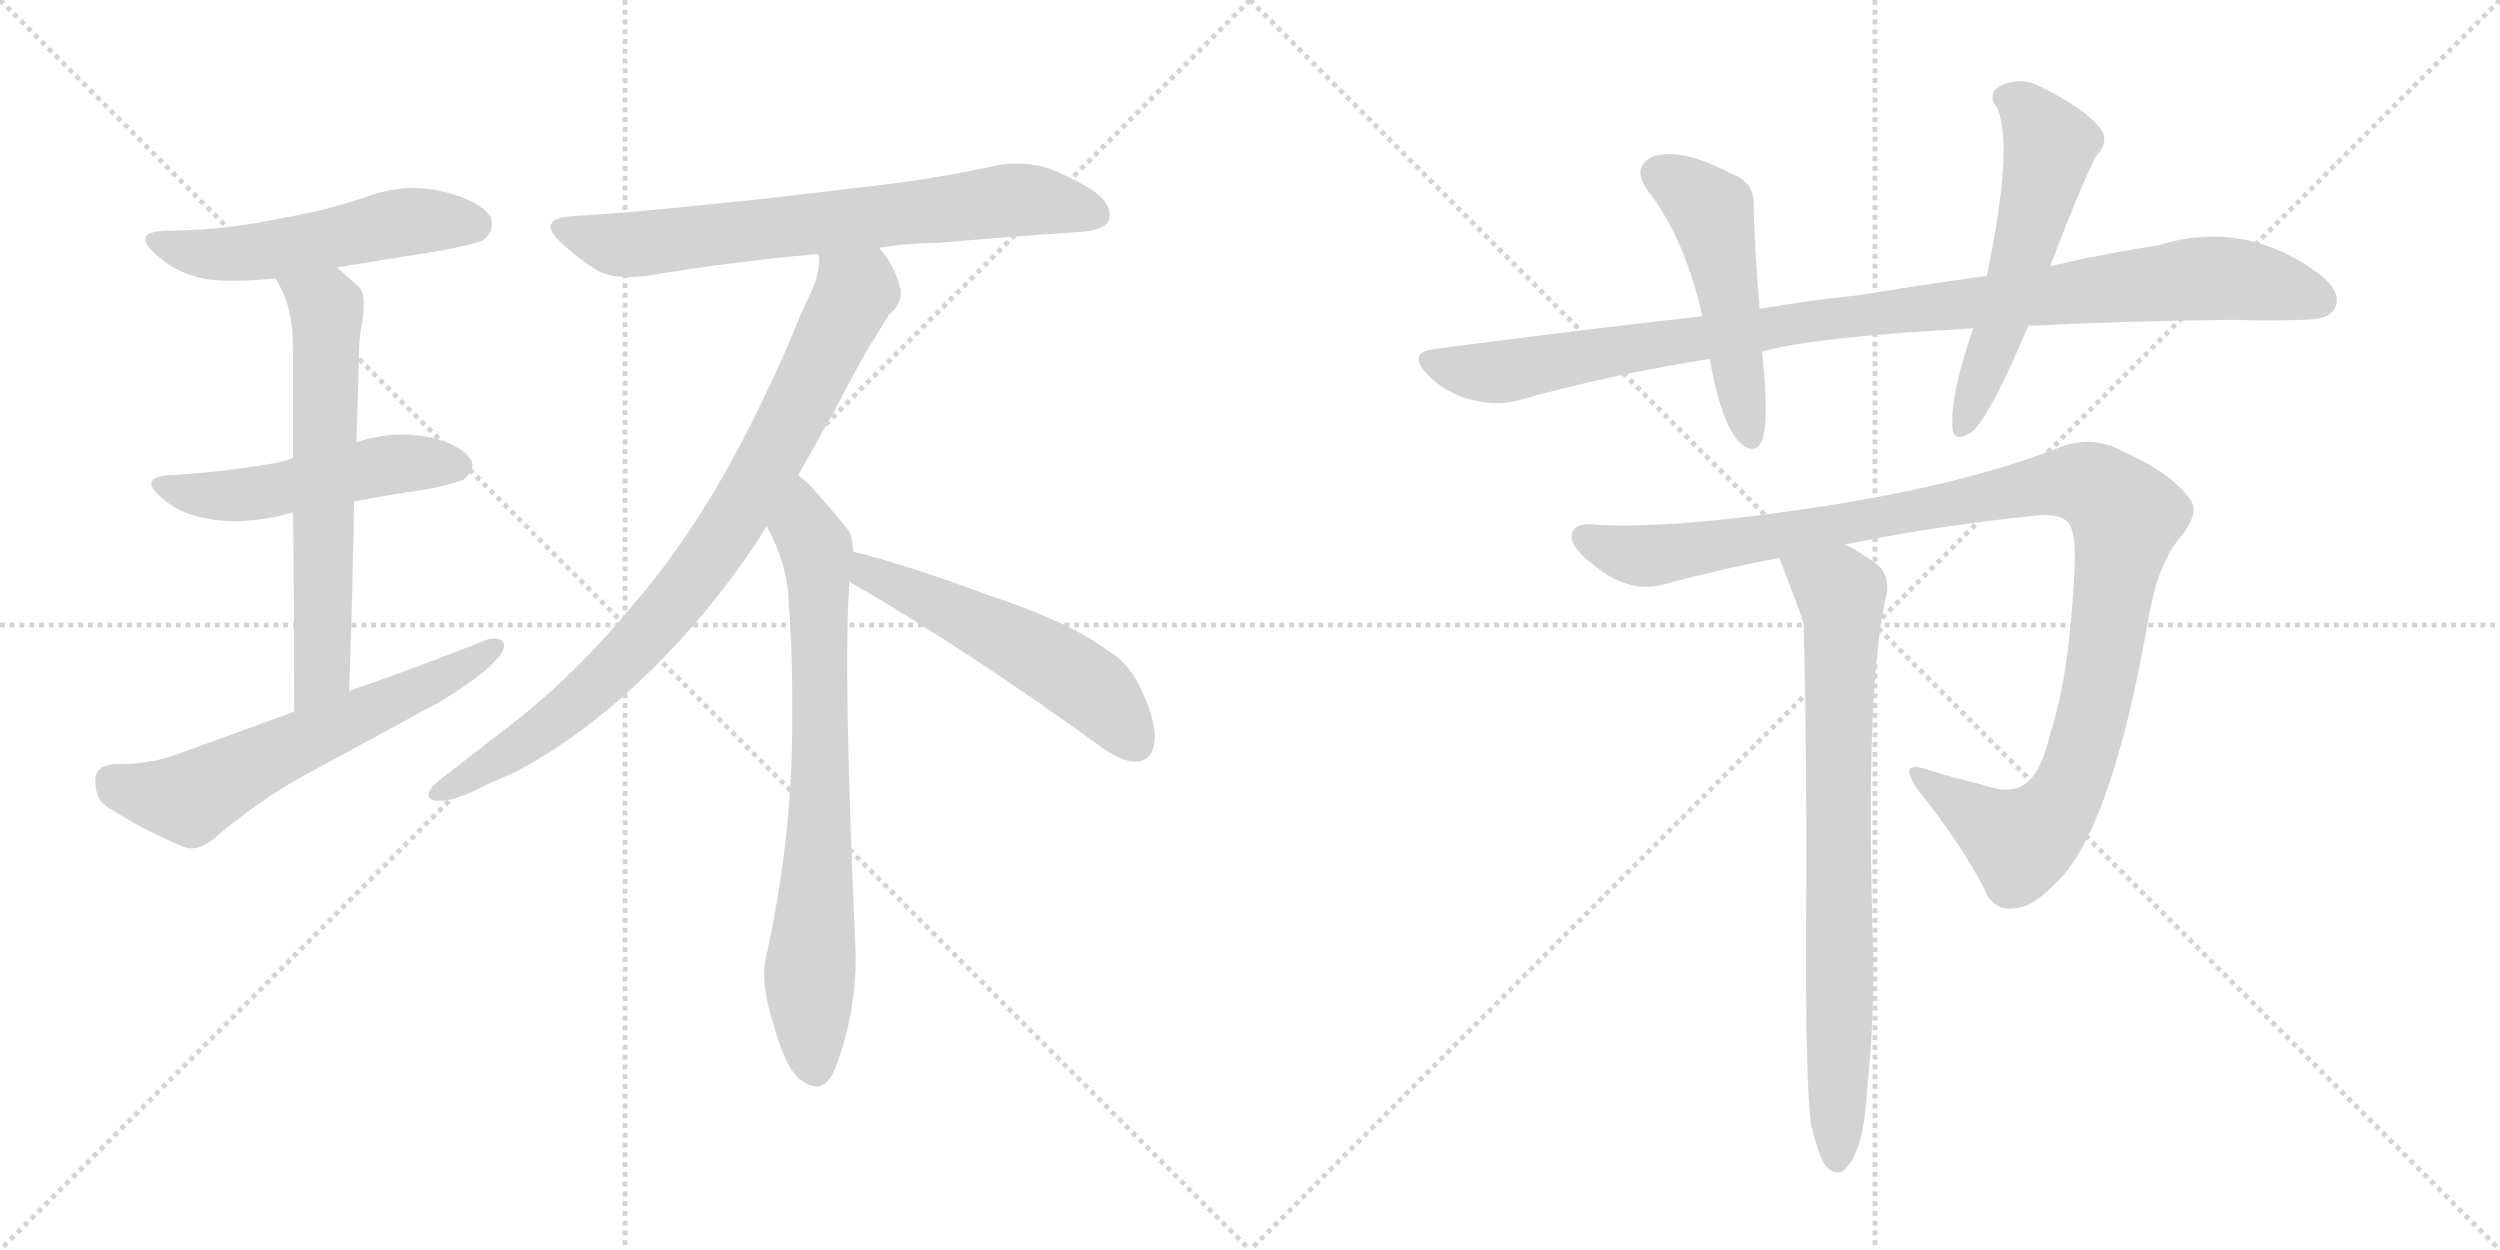 <svg version="1.1" viewBox="0 0 2048 1024" xmlns="http://www.w3.org/2000/svg">
  <g stroke="lightgray" stroke-dasharray="1,1" stroke-width="1" transform="scale(4, 4)">
    <line x1="0" y1="0" x2="256" y2="256"></line>
    <line x1="256" y1="0" x2="0" y2="256"></line>
    <line x1="128" y1="0" x2="128" y2="256"></line>
    <line x1="0" y1="128" x2="256" y2="128"></line>
    <line x1="256" y1="0" x2="512" y2="256"></line>
    <line x1="512" y1="0" x2="256" y2="256"></line>
    <line x1="384" y1="0" x2="384" y2="256"></line>
    <line x1="256" y1="128" x2="512" y2="128"></line>
  </g>
<g transform="scale(1, -1) translate(0, -850)">
   <style type="text/css">
    @keyframes keyframes0 {
      from {
       stroke: black;
       stroke-dashoffset: 523;
       stroke-width: 128;
       }
       63% {
       animation-timing-function: step-end;
       stroke: black;
       stroke-dashoffset: 0;
       stroke-width: 128;
       }
       to {
       stroke: black;
       stroke-width: 1024;
       }
       }
       #make-me-a-hanzi-animation-0 {
         animation: keyframes0 0.676s both;
         animation-delay: 0s;
         animation-timing-function: linear;
       }
    @keyframes keyframes1 {
      from {
       stroke: black;
       stroke-dashoffset: 505;
       stroke-width: 128;
       }
       62% {
       animation-timing-function: step-end;
       stroke: black;
       stroke-dashoffset: 0;
       stroke-width: 128;
       }
       to {
       stroke: black;
       stroke-width: 1024;
       }
       }
       #make-me-a-hanzi-animation-1 {
         animation: keyframes1 0.661s both;
         animation-delay: 0.676s;
         animation-timing-function: linear;
       }
    @keyframes keyframes2 {
      from {
       stroke: black;
       stroke-dashoffset: 623;
       stroke-width: 128;
       }
       67% {
       animation-timing-function: step-end;
       stroke: black;
       stroke-dashoffset: 0;
       stroke-width: 128;
       }
       to {
       stroke: black;
       stroke-width: 1024;
       }
       }
       #make-me-a-hanzi-animation-2 {
         animation: keyframes2 0.757s both;
         animation-delay: 1.337s;
         animation-timing-function: linear;
       }
    @keyframes keyframes3 {
      from {
       stroke: black;
       stroke-dashoffset: 605;
       stroke-width: 128;
       }
       66% {
       animation-timing-function: step-end;
       stroke: black;
       stroke-dashoffset: 0;
       stroke-width: 128;
       }
       to {
       stroke: black;
       stroke-width: 1024;
       }
       }
       #make-me-a-hanzi-animation-3 {
         animation: keyframes3 0.742s both;
         animation-delay: 2.094s;
         animation-timing-function: linear;
       }
    @keyframes keyframes4 {
      from {
       stroke: black;
       stroke-dashoffset: 703;
       stroke-width: 128;
       }
       70% {
       animation-timing-function: step-end;
       stroke: black;
       stroke-dashoffset: 0;
       stroke-width: 128;
       }
       to {
       stroke: black;
       stroke-width: 1024;
       }
       }
       #make-me-a-hanzi-animation-4 {
         animation: keyframes4 0.822s both;
         animation-delay: 2.836s;
         animation-timing-function: linear;
       }
    @keyframes keyframes5 {
      from {
       stroke: black;
       stroke-dashoffset: 842;
       stroke-width: 128;
       }
       73% {
       animation-timing-function: step-end;
       stroke: black;
       stroke-dashoffset: 0;
       stroke-width: 128;
       }
       to {
       stroke: black;
       stroke-width: 1024;
       }
       }
       #make-me-a-hanzi-animation-5 {
         animation: keyframes5 0.935s both;
         animation-delay: 3.658s;
         animation-timing-function: linear;
       }
    @keyframes keyframes6 {
      from {
       stroke: black;
       stroke-dashoffset: 737;
       stroke-width: 128;
       }
       71% {
       animation-timing-function: step-end;
       stroke: black;
       stroke-dashoffset: 0;
       stroke-width: 128;
       }
       to {
       stroke: black;
       stroke-width: 1024;
       }
       }
       #make-me-a-hanzi-animation-6 {
         animation: keyframes6 0.85s both;
         animation-delay: 4.593s;
         animation-timing-function: linear;
       }
    @keyframes keyframes7 {
      from {
       stroke: black;
       stroke-dashoffset: 534;
       stroke-width: 128;
       }
       63% {
       animation-timing-function: step-end;
       stroke: black;
       stroke-dashoffset: 0;
       stroke-width: 128;
       }
       to {
       stroke: black;
       stroke-width: 1024;
       }
       }
       #make-me-a-hanzi-animation-7 {
         animation: keyframes7 0.685s both;
         animation-delay: 5.443s;
         animation-timing-function: linear;
       }
    @keyframes keyframes8 {
      from {
       stroke: black;
       stroke-dashoffset: 992;
       stroke-width: 128;
       }
       76% {
       animation-timing-function: step-end;
       stroke: black;
       stroke-dashoffset: 0;
       stroke-width: 128;
       }
       to {
       stroke: black;
       stroke-width: 1024;
       }
       }
       #make-me-a-hanzi-animation-8 {
         animation: keyframes8 1.057s both;
         animation-delay: 6.128s;
         animation-timing-function: linear;
       }
    @keyframes keyframes9 {
      from {
       stroke: black;
       stroke-dashoffset: 494;
       stroke-width: 128;
       }
       62% {
       animation-timing-function: step-end;
       stroke: black;
       stroke-dashoffset: 0;
       stroke-width: 128;
       }
       to {
       stroke: black;
       stroke-width: 1024;
       }
       }
       #make-me-a-hanzi-animation-9 {
         animation: keyframes9 0.652s both;
         animation-delay: 7.185s;
         animation-timing-function: linear;
       }
    @keyframes keyframes10 {
      from {
       stroke: black;
       stroke-dashoffset: 552;
       stroke-width: 128;
       }
       64% {
       animation-timing-function: step-end;
       stroke: black;
       stroke-dashoffset: 0;
       stroke-width: 128;
       }
       to {
       stroke: black;
       stroke-width: 1024;
       }
       }
       #make-me-a-hanzi-animation-10 {
         animation: keyframes10 0.699s both;
         animation-delay: 7.837s;
         animation-timing-function: linear;
       }
    @keyframes keyframes11 {
      from {
       stroke: black;
       stroke-dashoffset: 1105;
       stroke-width: 128;
       }
       78% {
       animation-timing-function: step-end;
       stroke: black;
       stroke-dashoffset: 0;
       stroke-width: 128;
       }
       to {
       stroke: black;
       stroke-width: 1024;
       }
       }
       #make-me-a-hanzi-animation-11 {
         animation: keyframes11 1.149s both;
         animation-delay: 8.536s;
         animation-timing-function: linear;
       }
    @keyframes keyframes12 {
      from {
       stroke: black;
       stroke-dashoffset: 766;
       stroke-width: 128;
       }
       71% {
       animation-timing-function: step-end;
       stroke: black;
       stroke-dashoffset: 0;
       stroke-width: 128;
       }
       to {
       stroke: black;
       stroke-width: 1024;
       }
       }
       #make-me-a-hanzi-animation-12 {
         animation: keyframes12 0.873s both;
         animation-delay: 9.685s;
         animation-timing-function: linear;
       }
</style>
<path d="M 276.0 631.0 L 363.0 645.0 Q 394.0 651.0 397.0 654.0 Q 403.0 660.0 403.0 667.0 Q 403.0 669.0 402.0 672.0 Q 393.0 686.0 363.0 693.0 Q 351.0 696.0 339.0 696.0 Q 319.0 696.0 298.0 688.0 Q 265.0 677.0 229.0 671.0 Q 188.0 662.0 142.0 661.0 L 139.0 661.0 Q 119.0 661.0 119.0 654.0 Q 119.0 648.0 132.0 638.0 Q 147.0 625.0 171.0 621.0 Q 180.0 620.0 192.0 620.0 Q 207.0 620.0 226.0 622.0 L 276.0 631.0 Z" fill="lightgray"></path> 
<path d="M 290.0 439.0 Q 319.0 445.0 349.0 449.0 Q 378.0 455.0 381.0 458.0 Q 387.0 464.0 387.0 469.0 Q 387.0 471.0 386.0 473.0 Q 378.0 486.0 351.0 492.0 Q 340.0 494.0 329.0 494.0 Q 311.0 494.0 293.0 488.0 L 292.0 488.0 L 240.0 475.0 Q 233.0 472.0 227.0 471.0 Q 188.0 464.0 145.0 461.0 Q 124.0 461.0 124.0 454.0 Q 124.0 449.0 135.0 440.0 Q 150.0 428.0 171.0 425.0 Q 181.0 423.0 192.0 423.0 Q 208.0 423.0 228.0 427.0 Q 234.0 429.0 240.0 430.0 L 290.0 439.0 Z" fill="lightgray"></path> 
<path d="M 286.0 284.0 Q 289.0 367.0 290.0 439.0 L 292.0 488.0 Q 293.0 525.0 294.0 556.0 Q 294.0 575.0 297.0 587.0 Q 298.0 595.0 298.0 601.0 Q 298.0 611.0 294.0 615.0 L 276.0 631.0 C 254.0 651.0 213.0 649.0 226.0 622.0 L 232.0 610.0 Q 240.0 592.0 240.0 565.0 L 240.0 475.0 L 240.0 430.0 Q 241.0 366.0 241.0 267.0 C 241.0 237.0 285.0 254.0 286.0 284.0 Z" fill="lightgray"></path> 
<path d="M 241.0 267.0 L 142.0 231.0 Q 122.0 224.0 94.0 224.0 Q 78.0 223.0 78.0 211.0 Q 78.0 195.0 88.0 189.0 Q 115.0 171.0 151.0 156.0 Q 154.0 155.0 157.0 155.0 Q 165.0 155.0 174.0 162.0 Q 209.0 192.0 246.0 213.0 L 362.0 276.0 Q 385.0 290.0 400.0 303.0 Q 413.0 315.0 413.0 321.0 L 413.0 322.0 Q 411.0 327.0 405.0 327.0 Q 400.0 327.0 394.0 324.0 Q 341.0 303.0 286.0 284.0 L 241.0 267.0 Z" fill="lightgray"></path> 
<path d="M 720.0 647.0 Q 744.0 651.0 769.0 651.0 Q 835.0 657.0 886.0 660.0 Q 908.0 662.0 909.0 672.0 L 909.0 674.0 Q 909.0 687.0 887.0 699.0 Q 878.0 704.0 862.0 711.0 Q 849.0 716.0 833.0 716.0 Q 826.0 716.0 819.0 715.0 Q 760.0 702.0 700.0 696.0 Q 628.0 687.0 565.0 681.0 Q 519.0 676.0 470.0 673.0 Q 451.0 672.0 451.0 664.0 Q 451.0 659.0 461.0 650.0 Q 475.0 637.0 490.0 628.0 Q 500.0 623.0 515.0 623.0 Q 522.0 623.0 530.0 624.0 Q 594.0 635.0 670.0 642.0 L 720.0 647.0 Z" fill="lightgray"></path> 
<path d="M 654.0 461.0 L 686.0 518.0 Q 700.0 545.0 712.0 566.0 Q 721.0 580.0 728.0 592.0 Q 738.0 600.0 738.0 610.0 Q 738.0 613.0 737.0 616.0 Q 732.0 634.0 720.0 647.0 C 703.0 671.0 672.0 672.0 670.0 642.0 Q 671.0 640.0 671.0 639.0 L 671.0 636.0 Q 671.0 627.0 666.0 614.0 Q 655.0 591.0 645.0 566.0 Q 616.0 500.0 586.0 449.0 Q 553.0 394.0 519.0 355.0 Q 473.0 299.0 422.0 259.0 L 364.0 214.0 Q 356.0 208.0 353.0 204.0 Q 351.0 201.0 351.0 199.0 Q 351.0 195.0 357.0 194.0 L 361.0 194.0 Q 370.0 194.0 386.0 201.0 Q 404.0 210.0 419.0 216.0 Q 472.0 243.0 523.0 291.0 Q 570.0 335.0 609.0 390.0 Q 619.0 404.0 628.0 419.0 L 654.0 461.0 Z" fill="lightgray"></path> 
<path d="M 699.0 398.0 Q 698.0 413.0 694.0 417.0 Q 675.0 440.0 663.0 453.0 Q 657.0 458.0 654.0 461.0 C 632.0 482.0 615.0 446.0 628.0 419.0 Q 645.0 388.0 646.0 358.0 Q 649.0 318.0 649.0 282.0 L 649.0 258.0 Q 649.0 164.0 628.0 68.0 Q 626.0 61.0 626.0 52.0 Q 626.0 35.0 633.0 13.0 Q 643.0 -24.0 655.0 -34.0 Q 663.0 -40.0 669.0 -40.0 Q 679.0 -40.0 685.0 -23.0 Q 701.0 19.0 701.0 67.0 Q 694.0 227.0 694.0 308.0 Q 694.0 353.0 696.0 374.0 L 699.0 398.0 Z" fill="lightgray"></path> 
<path d="M 898.0 241.0 Q 918.0 226.0 930.0 226.0 Q 940.0 226.0 944.0 235.0 Q 946.0 240.0 946.0 247.0 Q 946.0 262.0 934.0 287.0 Q 924.0 308.0 906.0 318.0 Q 877.0 340.0 811.0 362.0 Q 738.0 389.0 699.0 398.0 C 670.0 405.0 671.0 391.0 696.0 374.0 Q 697.0 372.0 700.0 371.0 Q 790.0 319.0 898.0 241.0 Z" fill="lightgray"></path> 
<path d="M 1661.5 583.0 Q 1737.5 587.0 1829.5 588.0 Q 1859.5 587.0 1886.5 588.0 Q 1907.5 588.0 1912.5 597.0 Q 1919.5 610.0 1900.5 625.0 Q 1839.5 671.0 1767.5 649.0 Q 1727.5 643.0 1679.5 632.0 L 1627.5 624.0 Q 1576.5 617.0 1521.5 608.0 Q 1481.5 604.0 1441.5 597.0 L 1394.5 591.0 Q 1288.5 579.0 1174.5 564.0 Q 1152.5 561.0 1169.5 543.0 Q 1184.5 528.0 1203.5 523.0 Q 1225.5 517.0 1243.5 522.0 Q 1318.5 543.0 1400.5 556.0 L 1443.5 562.0 Q 1485.5 574.0 1616.5 581.0 L 1661.5 583.0 Z" fill="lightgray"></path> 
<path d="M 1441.5 597.0 Q 1437.5 645.0 1436.5 682.0 Q 1437.5 701.0 1417.5 708.0 Q 1378.5 729.0 1354.5 722.0 Q 1335.5 713.0 1350.5 693.0 Q 1380.5 654.0 1394.5 591.0 L 1400.5 556.0 Q 1409.5 505.0 1424.5 488.0 Q 1437.5 476.0 1443.5 489.0 Q 1449.5 505.0 1443.5 562.0 L 1441.5 597.0 Z" fill="lightgray"></path> 
<path d="M 1679.5 632.0 Q 1703.5 695.0 1716.5 721.0 Q 1729.5 736.0 1719.5 746.0 Q 1706.5 762.0 1671.5 779.0 Q 1655.5 788.0 1637.5 779.0 Q 1627.5 772.0 1636.5 761.0 Q 1649.5 728.0 1627.5 624.0 L 1616.5 581.0 Q 1597.5 527.0 1599.5 499.0 Q 1600.5 486.0 1616.5 497.0 Q 1631.5 512.0 1661.5 583.0 L 1679.5 632.0 Z" fill="lightgray"></path> 
<path d="M 1511.5 404.0 Q 1590.5 420.0 1671.5 428.0 Q 1692.5 429.0 1696.5 418.0 Q 1700.5 409.0 1699.5 385.0 Q 1695.5 297.0 1679.5 249.0 Q 1672.5 219.0 1661.5 210.0 Q 1649.5 198.0 1624.5 207.0 Q 1599.5 213.0 1577.5 220.0 Q 1555.5 227.0 1569.5 205.0 Q 1606.5 159.0 1625.5 122.0 Q 1632.5 103.0 1651.5 106.0 Q 1664.5 107.0 1681.5 124.0 Q 1729.5 166.0 1760.5 346.0 Q 1767.5 386.0 1784.5 408.0 Q 1803.5 430.0 1793.5 442.0 Q 1777.5 463.0 1739.5 480.0 Q 1712.5 495.0 1683.5 482.0 Q 1602.5 451.0 1478.5 433.0 Q 1370.5 417.0 1309.5 420.0 Q 1288.5 423.0 1287.5 411.0 Q 1286.5 401.0 1309.5 384.0 Q 1337.5 363.0 1365.5 372.0 Q 1410.5 384.0 1457.5 393.0 L 1511.5 404.0 Z" fill="lightgray"></path> 
<path d="M 1483.5 -71.0 Q 1489.5 -96.0 1495.5 -105.0 Q 1501.5 -112.0 1508.5 -110.0 Q 1526.5 -98.0 1529.5 -43.0 Q 1535.5 14.0 1534.5 70.0 Q 1527.5 290.0 1545.5 363.0 Q 1548.5 381.0 1534.5 390.0 Q 1521.5 399.0 1511.5 404.0 C 1485.5 419.0 1446.5 421.0 1457.5 393.0 Q 1475.5 347.0 1477.5 339.0 Q 1480.5 231.0 1479.5 66.0 Q 1479.5 -37.0 1483.5 -71.0 Z" fill="lightgray"></path> 
      <clipPath id="make-me-a-hanzi-clip-0">
      <path d="M 276.0 631.0 L 363.0 645.0 Q 394.0 651.0 397.0 654.0 Q 403.0 660.0 403.0 667.0 Q 403.0 669.0 402.0 672.0 Q 393.0 686.0 363.0 693.0 Q 351.0 696.0 339.0 696.0 Q 319.0 696.0 298.0 688.0 Q 265.0 677.0 229.0 671.0 Q 188.0 662.0 142.0 661.0 L 139.0 661.0 Q 119.0 661.0 119.0 654.0 Q 119.0 648.0 132.0 638.0 Q 147.0 625.0 171.0 621.0 Q 180.0 620.0 192.0 620.0 Q 207.0 620.0 226.0 622.0 L 276.0 631.0 Z" fill="lightgray"></path>
      </clipPath>
      <path clip-path="url(#make-me-a-hanzi-clip-0)" d="M 126.0 653.0 L 156.0 643.0 L 187.0 642.0 L 334.0 668.0 L 389.0 666.0 " fill="none" id="make-me-a-hanzi-animation-0" stroke-dasharray="395 790" stroke-linecap="round"></path>

      <clipPath id="make-me-a-hanzi-clip-1">
      <path d="M 290.0 439.0 Q 319.0 445.0 349.0 449.0 Q 378.0 455.0 381.0 458.0 Q 387.0 464.0 387.0 469.0 Q 387.0 471.0 386.0 473.0 Q 378.0 486.0 351.0 492.0 Q 340.0 494.0 329.0 494.0 Q 311.0 494.0 293.0 488.0 L 292.0 488.0 L 240.0 475.0 Q 233.0 472.0 227.0 471.0 Q 188.0 464.0 145.0 461.0 Q 124.0 461.0 124.0 454.0 Q 124.0 449.0 135.0 440.0 Q 150.0 428.0 171.0 425.0 Q 181.0 423.0 192.0 423.0 Q 208.0 423.0 228.0 427.0 Q 234.0 429.0 240.0 430.0 L 290.0 439.0 Z" fill="lightgray"></path>
      </clipPath>
      <path clip-path="url(#make-me-a-hanzi-clip-1)" d="M 130.0 453.0 L 158.0 445.0 L 207.0 445.0 L 315.0 469.0 L 375.0 468.0 " fill="none" id="make-me-a-hanzi-animation-1" stroke-dasharray="377 754" stroke-linecap="round"></path>

      <clipPath id="make-me-a-hanzi-clip-2">
      <path d="M 286.0 284.0 Q 289.0 367.0 290.0 439.0 L 292.0 488.0 Q 293.0 525.0 294.0 556.0 Q 294.0 575.0 297.0 587.0 Q 298.0 595.0 298.0 601.0 Q 298.0 611.0 294.0 615.0 L 276.0 631.0 C 254.0 651.0 213.0 649.0 226.0 622.0 L 232.0 610.0 Q 240.0 592.0 240.0 565.0 L 240.0 475.0 L 240.0 430.0 Q 241.0 366.0 241.0 267.0 C 241.0 237.0 285.0 254.0 286.0 284.0 Z" fill="lightgray"></path>
      </clipPath>
      <path clip-path="url(#make-me-a-hanzi-clip-2)" d="M 233.0 618.0 L 262.0 603.0 L 268.0 585.0 L 264.0 309.0 L 262.0 297.0 L 244.0 276.0 " fill="none" id="make-me-a-hanzi-animation-2" stroke-dasharray="495 990" stroke-linecap="round"></path>

      <clipPath id="make-me-a-hanzi-clip-3">
      <path d="M 241.0 267.0 L 142.0 231.0 Q 122.0 224.0 94.0 224.0 Q 78.0 223.0 78.0 211.0 Q 78.0 195.0 88.0 189.0 Q 115.0 171.0 151.0 156.0 Q 154.0 155.0 157.0 155.0 Q 165.0 155.0 174.0 162.0 Q 209.0 192.0 246.0 213.0 L 362.0 276.0 Q 385.0 290.0 400.0 303.0 Q 413.0 315.0 413.0 321.0 L 413.0 322.0 Q 411.0 327.0 405.0 327.0 Q 400.0 327.0 394.0 324.0 Q 341.0 303.0 286.0 284.0 L 241.0 267.0 Z" fill="lightgray"></path>
      </clipPath>
      <path clip-path="url(#make-me-a-hanzi-clip-3)" d="M 92.0 211.0 L 105.0 203.0 L 156.0 195.0 L 375.0 300.0 L 407.0 322.0 " fill="none" id="make-me-a-hanzi-animation-3" stroke-dasharray="477 954" stroke-linecap="round"></path>

      <clipPath id="make-me-a-hanzi-clip-4">
      <path d="M 720.0 647.0 Q 744.0 651.0 769.0 651.0 Q 835.0 657.0 886.0 660.0 Q 908.0 662.0 909.0 672.0 L 909.0 674.0 Q 909.0 687.0 887.0 699.0 Q 878.0 704.0 862.0 711.0 Q 849.0 716.0 833.0 716.0 Q 826.0 716.0 819.0 715.0 Q 760.0 702.0 700.0 696.0 Q 628.0 687.0 565.0 681.0 Q 519.0 676.0 470.0 673.0 Q 451.0 672.0 451.0 664.0 Q 451.0 659.0 461.0 650.0 Q 475.0 637.0 490.0 628.0 Q 500.0 623.0 515.0 623.0 Q 522.0 623.0 530.0 624.0 Q 594.0 635.0 670.0 642.0 L 720.0 647.0 Z" fill="lightgray"></path>
      </clipPath>
      <path clip-path="url(#make-me-a-hanzi-clip-4)" d="M 458.0 663.0 L 521.0 649.0 L 828.0 686.0 L 859.0 685.0 L 899.0 673.0 " fill="none" id="make-me-a-hanzi-animation-4" stroke-dasharray="575 1150" stroke-linecap="round"></path>

      <clipPath id="make-me-a-hanzi-clip-5">
      <path d="M 654.0 461.0 L 686.0 518.0 Q 700.0 545.0 712.0 566.0 Q 721.0 580.0 728.0 592.0 Q 738.0 600.0 738.0 610.0 Q 738.0 613.0 737.0 616.0 Q 732.0 634.0 720.0 647.0 C 703.0 671.0 672.0 672.0 670.0 642.0 Q 671.0 640.0 671.0 639.0 L 671.0 636.0 Q 671.0 627.0 666.0 614.0 Q 655.0 591.0 645.0 566.0 Q 616.0 500.0 586.0 449.0 Q 553.0 394.0 519.0 355.0 Q 473.0 299.0 422.0 259.0 L 364.0 214.0 Q 356.0 208.0 353.0 204.0 Q 351.0 201.0 351.0 199.0 Q 351.0 195.0 357.0 194.0 L 361.0 194.0 Q 370.0 194.0 386.0 201.0 Q 404.0 210.0 419.0 216.0 Q 472.0 243.0 523.0 291.0 Q 570.0 335.0 609.0 390.0 Q 619.0 404.0 628.0 419.0 L 654.0 461.0 Z" fill="lightgray"></path>
      </clipPath>
      <path clip-path="url(#make-me-a-hanzi-clip-5)" d="M 676.0 642.0 L 700.0 610.0 L 592.0 409.0 L 541.0 343.0 L 471.0 273.0 L 398.0 221.0 L 357.0 200.0 " fill="none" id="make-me-a-hanzi-animation-5" stroke-dasharray="714 1428" stroke-linecap="round"></path>

      <clipPath id="make-me-a-hanzi-clip-6">
      <path d="M 699.0 398.0 Q 698.0 413.0 694.0 417.0 Q 675.0 440.0 663.0 453.0 Q 657.0 458.0 654.0 461.0 C 632.0 482.0 615.0 446.0 628.0 419.0 Q 645.0 388.0 646.0 358.0 Q 649.0 318.0 649.0 282.0 L 649.0 258.0 Q 649.0 164.0 628.0 68.0 Q 626.0 61.0 626.0 52.0 Q 626.0 35.0 633.0 13.0 Q 643.0 -24.0 655.0 -34.0 Q 663.0 -40.0 669.0 -40.0 Q 679.0 -40.0 685.0 -23.0 Q 701.0 19.0 701.0 67.0 Q 694.0 227.0 694.0 308.0 Q 694.0 353.0 696.0 374.0 L 699.0 398.0 Z" fill="lightgray"></path>
      </clipPath>
      <path clip-path="url(#make-me-a-hanzi-clip-6)" d="M 655.0 453.0 L 659.0 417.0 L 670.0 396.0 L 671.0 360.0 L 672.0 199.0 L 663.0 54.0 L 667.0 -25.0 " fill="none" id="make-me-a-hanzi-animation-6" stroke-dasharray="609 1218" stroke-linecap="round"></path>

      <clipPath id="make-me-a-hanzi-clip-7">
      <path d="M 898.0 241.0 Q 918.0 226.0 930.0 226.0 Q 940.0 226.0 944.0 235.0 Q 946.0 240.0 946.0 247.0 Q 946.0 262.0 934.0 287.0 Q 924.0 308.0 906.0 318.0 Q 877.0 340.0 811.0 362.0 Q 738.0 389.0 699.0 398.0 C 670.0 405.0 671.0 391.0 696.0 374.0 Q 697.0 372.0 700.0 371.0 Q 790.0 319.0 898.0 241.0 Z" fill="lightgray"></path>
      </clipPath>
      <path clip-path="url(#make-me-a-hanzi-clip-7)" d="M 703.0 391.0 L 713.0 379.0 L 875.0 299.0 L 903.0 277.0 L 931.0 240.0 " fill="none" id="make-me-a-hanzi-animation-7" stroke-dasharray="406 812" stroke-linecap="round"></path>

      <clipPath id="make-me-a-hanzi-clip-8">
      <path d="M 1661.5 583.0 Q 1737.5 587.0 1829.5 588.0 Q 1859.5 587.0 1886.5 588.0 Q 1907.5 588.0 1912.5 597.0 Q 1919.5 610.0 1900.5 625.0 Q 1839.5 671.0 1767.5 649.0 Q 1727.5 643.0 1679.5 632.0 L 1627.5 624.0 Q 1576.5 617.0 1521.5 608.0 Q 1481.5 604.0 1441.5 597.0 L 1394.5 591.0 Q 1288.5 579.0 1174.5 564.0 Q 1152.5 561.0 1169.5 543.0 Q 1184.5 528.0 1203.5 523.0 Q 1225.5 517.0 1243.5 522.0 Q 1318.5 543.0 1400.5 556.0 L 1443.5 562.0 Q 1485.5 574.0 1616.5 581.0 L 1661.5 583.0 Z" fill="lightgray"></path>
      </clipPath>
      <path clip-path="url(#make-me-a-hanzi-clip-8)" d="M 1172.5 553.0 L 1225.5 545.0 L 1490.5 588.0 L 1796.5 622.0 L 1842.5 620.0 L 1900.5 604.0 " fill="none" id="make-me-a-hanzi-animation-8" stroke-dasharray="864 1728" stroke-linecap="round"></path>

      <clipPath id="make-me-a-hanzi-clip-9">
      <path d="M 1441.5 597.0 Q 1437.5 645.0 1436.5 682.0 Q 1437.5 701.0 1417.5 708.0 Q 1378.5 729.0 1354.5 722.0 Q 1335.5 713.0 1350.5 693.0 Q 1380.5 654.0 1394.5 591.0 L 1400.5 556.0 Q 1409.5 505.0 1424.5 488.0 Q 1437.5 476.0 1443.5 489.0 Q 1449.5 505.0 1443.5 562.0 L 1441.5 597.0 Z" fill="lightgray"></path>
      </clipPath>
      <path clip-path="url(#make-me-a-hanzi-clip-9)" d="M 1360.5 706.0 L 1402.5 675.0 L 1433.5 492.0 " fill="none" id="make-me-a-hanzi-animation-9" stroke-dasharray="366 732" stroke-linecap="round"></path>

      <clipPath id="make-me-a-hanzi-clip-10">
      <path d="M 1679.5 632.0 Q 1703.5 695.0 1716.5 721.0 Q 1729.5 736.0 1719.5 746.0 Q 1706.5 762.0 1671.5 779.0 Q 1655.5 788.0 1637.5 779.0 Q 1627.5 772.0 1636.5 761.0 Q 1649.5 728.0 1627.5 624.0 L 1616.5 581.0 Q 1597.5 527.0 1599.5 499.0 Q 1600.5 486.0 1616.5 497.0 Q 1631.5 512.0 1661.5 583.0 L 1679.5 632.0 Z" fill="lightgray"></path>
      </clipPath>
      <path clip-path="url(#make-me-a-hanzi-clip-10)" d="M 1643.5 770.0 L 1658.5 761.0 L 1679.5 731.0 L 1639.5 581.0 L 1608.5 500.0 " fill="none" id="make-me-a-hanzi-animation-10" stroke-dasharray="424 848" stroke-linecap="round"></path>

      <clipPath id="make-me-a-hanzi-clip-11">
      <path d="M 1511.5 404.0 Q 1590.5 420.0 1671.5 428.0 Q 1692.5 429.0 1696.5 418.0 Q 1700.5 409.0 1699.5 385.0 Q 1695.5 297.0 1679.5 249.0 Q 1672.5 219.0 1661.5 210.0 Q 1649.5 198.0 1624.5 207.0 Q 1599.5 213.0 1577.5 220.0 Q 1555.5 227.0 1569.5 205.0 Q 1606.5 159.0 1625.5 122.0 Q 1632.5 103.0 1651.5 106.0 Q 1664.5 107.0 1681.5 124.0 Q 1729.5 166.0 1760.5 346.0 Q 1767.5 386.0 1784.5 408.0 Q 1803.5 430.0 1793.5 442.0 Q 1777.5 463.0 1739.5 480.0 Q 1712.5 495.0 1683.5 482.0 Q 1602.5 451.0 1478.5 433.0 Q 1370.5 417.0 1309.5 420.0 Q 1288.5 423.0 1287.5 411.0 Q 1286.5 401.0 1309.5 384.0 Q 1337.5 363.0 1365.5 372.0 Q 1410.5 384.0 1457.5 393.0 L 1511.5 404.0 Z" fill="lightgray"></path>
      </clipPath>
      <path clip-path="url(#make-me-a-hanzi-clip-11)" d="M 1297.5 410.0 L 1346.5 394.0 L 1673.5 453.0 L 1700.5 455.0 L 1718.5 449.0 L 1741.5 426.0 L 1721.5 296.0 L 1703.5 225.0 L 1689.5 194.0 L 1653.5 160.0 L 1571.5 214.0 " fill="none" id="make-me-a-hanzi-animation-11" stroke-dasharray="977 1954" stroke-linecap="round"></path>

      <clipPath id="make-me-a-hanzi-clip-12">
      <path d="M 1483.5 -71.0 Q 1489.5 -96.0 1495.5 -105.0 Q 1501.5 -112.0 1508.5 -110.0 Q 1526.5 -98.0 1529.5 -43.0 Q 1535.5 14.0 1534.5 70.0 Q 1527.5 290.0 1545.5 363.0 Q 1548.5 381.0 1534.5 390.0 Q 1521.5 399.0 1511.5 404.0 C 1485.5 419.0 1446.5 421.0 1457.5 393.0 Q 1475.5 347.0 1477.5 339.0 Q 1480.5 231.0 1479.5 66.0 Q 1479.5 -37.0 1483.5 -71.0 Z" fill="lightgray"></path>
      </clipPath>
      <path clip-path="url(#make-me-a-hanzi-clip-12)" d="M 1466.5 385.0 L 1507.5 363.0 L 1509.5 346.0 L 1504.5 -100.0 " fill="none" id="make-me-a-hanzi-animation-12" stroke-dasharray="638 1276" stroke-linecap="round"></path>

</g>
</svg>
